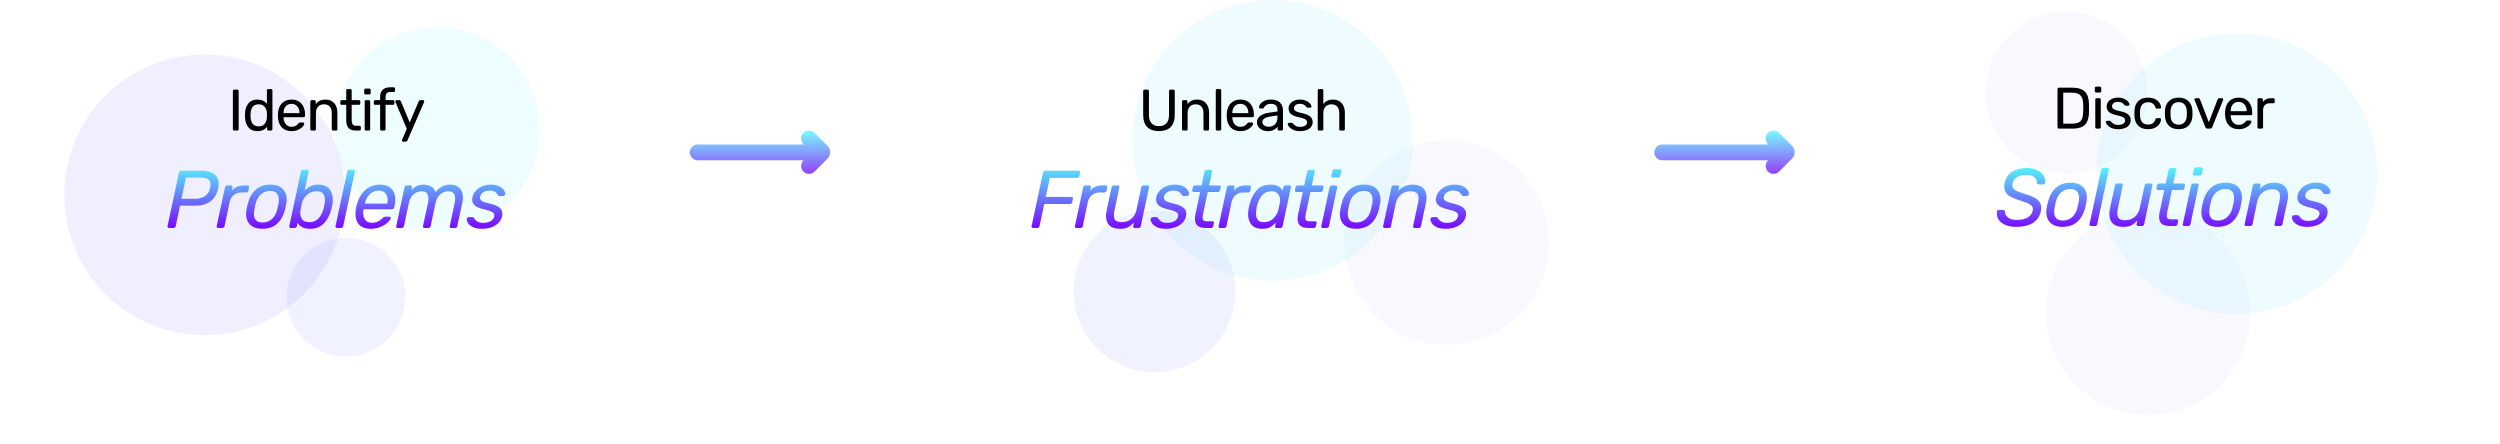 <svg width="1283" height="228" viewBox="0 0 1283 228" fill="none" xmlns="http://www.w3.org/2000/svg">
<path fill-rule="evenodd" clip-rule="evenodd" d="M412.322 73.912C410.74 72.331 410.74 69.767 412.322 68.186C413.903 66.605 416.466 66.605 418.047 68.186L424.814 74.953C425.68 75.819 426.072 76.98 425.989 78.113C426.072 79.246 425.68 80.407 424.814 81.273L418.047 88.04C416.466 89.621 413.903 89.621 412.322 88.04C410.74 86.459 410.74 83.895 412.322 82.314L412.382 82.254H358.049C355.813 82.254 354 80.441 354 78.205C354 75.969 355.813 74.156 358.049 74.156H412.567L412.322 73.912Z" fill="url(#paint0_linear)" fill-opacity="0.8"/>
<path fill-rule="evenodd" clip-rule="evenodd" d="M907.322 73.912C905.74 72.331 905.74 69.767 907.322 68.186C908.903 66.605 911.466 66.605 913.047 68.186L919.814 74.953C920.68 75.819 921.072 76.98 920.989 78.113C921.072 79.246 920.68 80.407 919.814 81.273L913.047 88.04C911.466 89.621 908.903 89.621 907.322 88.04C905.74 86.459 905.74 83.895 907.322 82.314L907.382 82.254H853.049C850.813 82.254 849 80.441 849 78.205C849 75.969 850.813 74.156 853.049 74.156H907.567L907.322 73.912Z" fill="url(#paint1_linear)" fill-opacity="0.8"/>
<circle cx="105" cy="100" r="72" fill="#6C61FD" fill-opacity="0.1"/>
<circle cx="653" cy="72" r="72" fill="#57E3FB" fill-opacity="0.1"/>
<circle cx="1148" cy="89" r="72" fill="#57E3FB" fill-opacity="0.1"/>
<circle cx="224.5" cy="66.5" r="52.5" fill="#56EDFB" fill-opacity="0.1"/>
<circle cx="742.5" cy="124.5" r="52.5" fill="#687EFD" fill-opacity="0.05"/>
<circle cx="1102.5" cy="160.5" r="52.5" fill="#687EFD" fill-opacity="0.05"/>
<circle cx="177.5" cy="152.5" r="30.5" fill="#687EFD" fill-opacity="0.1"/>
<circle cx="592.5" cy="149.5" r="41.5" fill="#687EFD" fill-opacity="0.1"/>
<circle cx="1060.5" cy="47.5" r="41.5" fill="#687EFD" fill-opacity="0.05"/>
<path d="M120.2 67C120 67 119.83 66.94 119.69 66.82C119.57 66.68 119.51 66.51 119.51 66.31V46.69C119.51 46.49 119.57 46.33 119.69 46.21C119.83 46.07 120 46 120.2 46H121.79C121.99 46 122.15 46.07 122.27 46.21C122.41 46.33 122.48 46.49 122.48 46.69V66.31C122.48 66.51 122.41 66.68 122.27 66.82C122.15 66.94 121.99 67 121.79 67H120.2ZM132.123 67.3C130.043 67.3 128.473 66.62 127.413 65.26C126.353 63.9 125.793 62.18 125.733 60.1L125.703 59.2L125.733 58.3C125.793 56.24 126.353 54.53 127.413 53.17C128.473 51.79 130.043 51.1 132.123 51.1C134.183 51.1 135.803 51.83 136.983 53.29V46.39C136.983 46.19 137.043 46.03 137.163 45.91C137.303 45.77 137.473 45.7 137.673 45.7H139.113C139.313 45.7 139.473 45.77 139.593 45.91C139.733 46.03 139.803 46.19 139.803 46.39V66.31C139.803 66.51 139.733 66.68 139.593 66.82C139.473 66.94 139.313 67 139.113 67H137.763C137.563 67 137.393 66.94 137.253 66.82C137.133 66.68 137.073 66.51 137.073 66.31V65.05C135.913 66.55 134.263 67.3 132.123 67.3ZM132.753 64.87C134.133 64.87 135.163 64.42 135.843 63.52C136.543 62.6 136.923 61.51 136.983 60.25C137.003 60.03 137.013 59.65 137.013 59.11C137.013 58.55 137.003 58.16 136.983 57.94C136.943 56.76 136.563 55.73 135.843 54.85C135.123 53.97 134.093 53.53 132.753 53.53C131.333 53.53 130.293 53.97 129.633 54.85C128.993 55.73 128.643 56.89 128.583 58.33L128.553 59.2C128.553 62.98 129.953 64.87 132.753 64.87ZM149.605 67.3C147.545 67.3 145.895 66.67 144.655 65.41C143.435 64.13 142.765 62.39 142.645 60.19L142.615 59.17L142.645 58.18C142.785 56.02 143.465 54.3 144.685 53.02C145.925 51.74 147.555 51.1 149.575 51.1C151.795 51.1 153.515 51.81 154.735 53.23C155.955 54.63 156.565 56.53 156.565 58.93V59.44C156.565 59.64 156.495 59.81 156.355 59.95C156.235 60.07 156.075 60.13 155.875 60.13H145.495V60.4C145.555 61.7 145.945 62.81 146.665 63.73C147.405 64.63 148.375 65.08 149.575 65.08C150.495 65.08 151.245 64.9 151.825 64.54C152.425 64.16 152.865 63.77 153.145 63.37C153.325 63.13 153.455 62.99 153.535 62.95C153.635 62.89 153.805 62.86 154.045 62.86H155.515C155.695 62.86 155.845 62.91 155.965 63.01C156.085 63.11 156.145 63.25 156.145 63.43C156.145 63.87 155.865 64.4 155.305 65.02C154.765 65.64 153.995 66.18 152.995 66.64C152.015 67.08 150.885 67.3 149.605 67.3ZM153.715 58.06V57.97C153.715 56.59 153.335 55.47 152.575 54.61C151.835 53.73 150.835 53.29 149.575 53.29C148.315 53.29 147.315 53.73 146.575 54.61C145.855 55.47 145.495 56.59 145.495 57.97V58.06H153.715ZM159.942 67C159.742 67 159.572 66.94 159.432 66.82C159.312 66.68 159.252 66.51 159.252 66.31V52.09C159.252 51.89 159.312 51.73 159.432 51.61C159.572 51.47 159.742 51.4 159.942 51.4H161.352C161.552 51.4 161.712 51.47 161.832 51.61C161.972 51.73 162.042 51.89 162.042 52.09V53.41C162.622 52.67 163.302 52.1 164.082 51.7C164.882 51.3 165.872 51.1 167.052 51.1C168.972 51.1 170.462 51.72 171.522 52.96C172.602 54.18 173.142 55.81 173.142 57.85V66.31C173.142 66.51 173.072 66.68 172.932 66.82C172.812 66.94 172.652 67 172.452 67H170.952C170.752 67 170.582 66.94 170.442 66.82C170.322 66.68 170.262 66.51 170.262 66.31V58C170.262 56.58 169.912 55.48 169.212 54.7C168.532 53.92 167.542 53.53 166.242 53.53C164.982 53.53 163.982 53.93 163.242 54.73C162.502 55.51 162.132 56.6 162.132 58V66.31C162.132 66.51 162.062 66.68 161.922 66.82C161.802 66.94 161.642 67 161.442 67H159.942ZM182.43 67C179.27 67 177.69 65.24 177.69 61.72V53.8H175.35C175.15 53.8 174.98 53.74 174.84 53.62C174.72 53.48 174.66 53.31 174.66 53.11V52.09C174.66 51.89 174.72 51.73 174.84 51.61C174.98 51.47 175.15 51.4 175.35 51.4H177.69V46.39C177.69 46.19 177.75 46.03 177.87 45.91C178.01 45.77 178.18 45.7 178.38 45.7H179.79C179.99 45.7 180.15 45.77 180.27 45.91C180.41 46.03 180.48 46.19 180.48 46.39V51.4H184.2C184.4 51.4 184.56 51.47 184.68 51.61C184.82 51.73 184.89 51.89 184.89 52.09V53.11C184.89 53.31 184.82 53.48 184.68 53.62C184.56 53.74 184.4 53.8 184.2 53.8H180.48V61.51C180.48 62.51 180.65 63.27 180.99 63.79C181.33 64.29 181.89 64.54 182.67 64.54H184.5C184.7 64.54 184.86 64.61 184.98 64.75C185.12 64.87 185.19 65.03 185.19 65.23V66.31C185.19 66.51 185.12 66.68 184.98 66.82C184.86 66.94 184.7 67 184.5 67H182.43ZM187.609 48.49C187.409 48.49 187.239 48.43 187.099 48.31C186.979 48.17 186.919 48 186.919 47.8V46.18C186.919 45.98 186.979 45.81 187.099 45.67C187.239 45.53 187.409 45.46 187.609 45.46H189.499C189.699 45.46 189.869 45.53 190.009 45.67C190.149 45.81 190.219 45.98 190.219 46.18V47.8C190.219 48 190.149 48.17 190.009 48.31C189.869 48.43 189.699 48.49 189.499 48.49H187.609ZM187.849 67C187.649 67 187.479 66.94 187.339 66.82C187.219 66.68 187.159 66.51 187.159 66.31V52.09C187.159 51.89 187.219 51.73 187.339 51.61C187.479 51.47 187.649 51.4 187.849 51.4H189.289C189.489 51.4 189.649 51.47 189.769 51.61C189.909 51.73 189.979 51.89 189.979 52.09V66.31C189.979 66.51 189.909 66.68 189.769 66.82C189.649 66.94 189.489 67 189.289 67H187.849ZM195.774 67C195.574 67 195.404 66.94 195.264 66.82C195.144 66.68 195.084 66.51 195.084 66.31V53.8H192.534C192.334 53.8 192.164 53.74 192.024 53.62C191.904 53.48 191.844 53.31 191.844 53.11V52.09C191.844 51.89 191.904 51.73 192.024 51.61C192.164 51.47 192.334 51.4 192.534 51.4H195.084V49.9C195.084 46.5 196.804 44.8 200.244 44.8H202.044C202.244 44.8 202.404 44.87 202.524 45.01C202.664 45.13 202.734 45.29 202.734 45.49V46.51C202.734 46.71 202.664 46.88 202.524 47.02C202.404 47.14 202.244 47.2 202.044 47.2H200.304C199.404 47.2 198.774 47.44 198.414 47.92C198.054 48.38 197.874 49.09 197.874 50.05V51.4H201.744C201.944 51.4 202.104 51.47 202.224 51.61C202.364 51.73 202.434 51.89 202.434 52.09V53.11C202.434 53.31 202.364 53.48 202.224 53.62C202.104 53.74 201.944 53.8 201.744 53.8H197.874V66.31C197.874 66.51 197.804 66.68 197.664 66.82C197.544 66.94 197.384 67 197.184 67H195.774ZM206.897 72.7C206.737 72.7 206.597 72.64 206.477 72.52C206.357 72.4 206.297 72.26 206.297 72.1C206.297 71.96 206.347 71.78 206.447 71.56L208.757 66.07L203.027 52.54C202.927 52.28 202.877 52.11 202.877 52.03C202.877 51.85 202.937 51.7 203.057 51.58C203.177 51.46 203.327 51.4 203.507 51.4H204.977C205.297 51.4 205.537 51.57 205.697 51.91L210.257 62.83L214.937 51.91C215.097 51.57 215.347 51.4 215.687 51.4H217.097C217.277 51.4 217.427 51.46 217.547 51.58C217.667 51.7 217.727 51.84 217.727 52C217.727 52.06 217.677 52.24 217.577 52.54L209.057 72.19C208.897 72.53 208.647 72.7 208.307 72.7H206.897Z" fill="black"/>
<path d="M86.741 117C86.461 117 86.251 116.902 86.111 116.706C85.999 116.594 85.943 116.44 85.943 116.244C85.943 116.188 85.957 116.118 85.985 116.034L91.823 88.608C91.879 88.3 92.005 88.062 92.201 87.894C92.425 87.698 92.677 87.6 92.957 87.6H103.331C106.131 87.6 108.315 88.174 109.883 89.322C111.451 90.47 112.235 92.15 112.235 94.362C112.235 95.034 112.151 95.776 111.983 96.588C111.339 99.556 110.023 101.796 108.035 103.308C106.047 104.792 103.443 105.534 100.223 105.534H92.411L90.185 116.034C90.129 116.314 89.989 116.552 89.765 116.748C89.541 116.916 89.289 117 89.009 117H86.741ZM100.139 102.006C102.127 102.006 103.807 101.544 105.179 100.62C106.551 99.668 107.419 98.324 107.783 96.588C107.951 95.86 108.035 95.202 108.035 94.614C108.035 93.438 107.643 92.57 106.859 92.01C106.075 91.422 104.759 91.128 102.911 91.128H95.435L93.125 102.006H100.139ZM112.008 117C111.728 117 111.504 116.916 111.336 116.748C111.196 116.552 111.154 116.314 111.21 116.034L115.452 96.168C115.508 95.888 115.648 95.65 115.872 95.454C116.096 95.258 116.348 95.16 116.628 95.16H118.56C118.84 95.16 119.064 95.258 119.232 95.454C119.344 95.594 119.4 95.762 119.4 95.958C119.4 96.014 119.386 96.084 119.358 96.168L118.938 98.016C120.31 96.112 122.424 95.16 125.28 95.16H127.086C127.366 95.16 127.576 95.244 127.716 95.412C127.8 95.552 127.842 95.706 127.842 95.874C127.842 95.958 127.828 96.042 127.8 96.126L127.464 97.848C127.436 98.128 127.31 98.352 127.086 98.52C126.862 98.688 126.596 98.772 126.288 98.772H123.81C122.298 98.772 121.01 99.22 119.946 100.116C118.882 100.984 118.182 102.174 117.846 103.686L115.242 116.034C115.186 116.314 115.046 116.552 114.822 116.748C114.598 116.916 114.346 117 114.066 117H112.008ZM134.562 117.42C131.93 117.42 129.886 116.734 128.43 115.362C127.002 113.99 126.288 112.17 126.288 109.902C126.288 109.202 126.344 108.53 126.456 107.886C126.54 107.326 126.652 106.696 126.792 105.996C126.96 105.296 127.114 104.722 127.254 104.274C127.954 101.362 129.284 99.052 131.244 97.344C133.204 95.608 135.724 94.74 138.804 94.74C141.464 94.74 143.508 95.426 144.936 96.798C146.392 98.17 147.12 99.99 147.12 102.258C147.12 102.958 147.064 103.63 146.952 104.274C146.784 105.226 146.532 106.43 146.196 107.886C145.44 110.798 144.082 113.122 142.122 114.858C140.19 116.566 137.67 117.42 134.562 117.42ZM134.73 114.186C136.522 114.186 138.09 113.626 139.434 112.506C140.778 111.358 141.702 109.748 142.206 107.676C142.458 106.668 142.696 105.604 142.92 104.484C143.032 103.84 143.088 103.196 143.088 102.552C143.088 101.068 142.71 99.934 141.954 99.15C141.198 98.366 140.092 97.974 138.636 97.974C136.844 97.974 135.276 98.548 133.932 99.696C132.616 100.816 131.706 102.412 131.202 104.484C130.95 105.352 130.726 106.416 130.53 107.676C130.39 108.516 130.32 109.202 130.32 109.734C130.32 111.19 130.684 112.296 131.412 113.052C132.168 113.808 133.274 114.186 134.73 114.186ZM159.101 117.42C157.505 117.42 156.161 117.14 155.069 116.58C154.005 115.992 153.221 115.222 152.717 114.27L152.339 116.034C152.283 116.314 152.143 116.552 151.919 116.748C151.695 116.916 151.443 117 151.163 117H149.231C148.951 117 148.741 116.902 148.601 116.706C148.489 116.594 148.433 116.44 148.433 116.244C148.433 116.188 148.447 116.118 148.475 116.034L154.397 88.146C154.453 87.866 154.593 87.642 154.817 87.474C155.041 87.278 155.293 87.18 155.573 87.18H157.631C157.911 87.18 158.121 87.264 158.261 87.432C158.345 87.572 158.387 87.726 158.387 87.894C158.387 87.978 158.373 88.062 158.345 88.146L156.329 97.806C157.309 96.826 158.345 96.07 159.437 95.538C160.529 95.006 161.831 94.74 163.343 94.74C165.863 94.74 167.725 95.454 168.929 96.882C170.161 98.282 170.777 100.116 170.777 102.384C170.777 103.224 170.721 103.98 170.609 104.652C170.497 105.38 170.287 106.332 169.979 107.508C169.251 110.42 167.991 112.8 166.199 114.648C164.407 116.496 162.041 117.42 159.101 117.42ZM158.681 114.018C160.613 114.018 162.167 113.402 163.343 112.17C164.547 110.91 165.443 109.286 166.031 107.298C166.283 106.43 166.451 105.618 166.535 104.862C166.675 103.966 166.745 103.196 166.745 102.552C166.745 101.18 166.423 100.102 165.779 99.318C165.135 98.534 164.029 98.142 162.461 98.142C161.173 98.142 159.997 98.436 158.933 99.024C157.897 99.612 157.029 100.382 156.329 101.334C155.629 102.286 155.153 103.28 154.901 104.316C154.593 105.632 154.383 106.71 154.271 107.55C154.159 108.082 154.103 108.67 154.103 109.314C154.103 110.686 154.467 111.82 155.195 112.716C155.923 113.584 157.085 114.018 158.681 114.018ZM172.991 117C172.711 117 172.487 116.916 172.319 116.748C172.179 116.552 172.137 116.314 172.193 116.034L178.157 88.146C178.213 87.866 178.339 87.642 178.535 87.474C178.759 87.278 179.011 87.18 179.291 87.18H181.307C181.587 87.18 181.797 87.264 181.937 87.432C182.049 87.572 182.105 87.74 182.105 87.936C182.105 87.992 182.091 88.062 182.063 88.146L176.141 116.034C176.085 116.314 175.945 116.552 175.721 116.748C175.525 116.916 175.287 117 175.007 117H172.991ZM190.217 117.42C187.697 117.42 185.765 116.748 184.421 115.404C183.077 114.032 182.405 112.128 182.405 109.692C182.405 108.88 182.461 108.138 182.573 107.466C182.769 106.346 182.979 105.408 183.203 104.652C184.043 101.628 185.499 99.22 187.571 97.428C189.671 95.636 192.149 94.74 195.005 94.74C197.553 94.74 199.499 95.426 200.843 96.798C202.187 98.142 202.859 100.018 202.859 102.426C202.859 103.434 202.733 104.526 202.481 105.702L202.313 106.416C202.257 106.696 202.117 106.934 201.893 107.13C201.669 107.298 201.403 107.382 201.095 107.382H186.605C186.605 107.522 186.577 107.648 186.521 107.76C186.437 108.264 186.395 108.768 186.395 109.272C186.395 110.756 186.773 111.974 187.529 112.926C188.285 113.85 189.391 114.312 190.847 114.312C192.135 114.312 193.241 114.06 194.165 113.556C195.117 113.024 195.831 112.478 196.307 111.918C196.643 111.582 196.881 111.386 197.021 111.33C197.189 111.246 197.441 111.204 197.777 111.204H199.793C200.045 111.204 200.241 111.288 200.381 111.456C200.493 111.568 200.549 111.708 200.549 111.876C200.549 111.932 200.535 112.002 200.507 112.086C200.339 112.702 199.779 113.444 198.827 114.312C197.875 115.152 196.643 115.88 195.131 116.496C193.619 117.112 191.981 117.42 190.217 117.42ZM198.701 104.484L198.743 104.358C198.883 103.658 198.953 103.042 198.953 102.51C198.953 101.082 198.547 99.948 197.735 99.108C196.951 98.24 195.831 97.806 194.375 97.806C192.611 97.806 191.085 98.422 189.797 99.654C188.537 100.858 187.697 102.426 187.277 104.358L187.235 104.484H198.701ZM204.145 117C203.865 117 203.641 116.916 203.473 116.748C203.333 116.552 203.291 116.314 203.347 116.034L207.589 96.126C207.645 95.846 207.785 95.622 208.009 95.454C208.233 95.258 208.485 95.16 208.765 95.16H210.655C210.935 95.16 211.145 95.244 211.285 95.412C211.397 95.552 211.453 95.72 211.453 95.916C211.453 95.972 211.439 96.042 211.411 96.126L211.117 97.596C212.013 96.644 212.937 95.93 213.889 95.454C214.841 94.978 215.989 94.74 217.333 94.74C218.929 94.74 220.273 95.076 221.365 95.748C222.457 96.42 223.185 97.372 223.549 98.604C225.565 96.028 228.043 94.74 230.983 94.74C232.971 94.74 234.567 95.3 235.771 96.42C236.975 97.54 237.577 99.164 237.577 101.292C237.577 102.16 237.479 103.028 237.283 103.896L234.679 116.034C234.623 116.314 234.483 116.552 234.259 116.748C234.063 116.916 233.825 117 233.545 117H231.571C231.291 117 231.081 116.902 230.941 116.706C230.829 116.594 230.773 116.44 230.773 116.244C230.773 116.188 230.787 116.118 230.815 116.034L233.293 104.274C233.489 103.378 233.587 102.552 233.587 101.796C233.587 99.36 232.397 98.142 230.017 98.142C228.645 98.142 227.329 98.632 226.069 99.612C224.809 100.592 223.955 102.146 223.507 104.274L220.987 116.034C220.931 116.314 220.791 116.552 220.567 116.748C220.371 116.916 220.133 117 219.853 117H217.879C217.599 117 217.375 116.916 217.207 116.748C217.067 116.552 217.025 116.314 217.081 116.034L219.601 104.274C219.797 103.406 219.895 102.608 219.895 101.88C219.895 99.388 218.705 98.142 216.325 98.142C214.953 98.142 213.637 98.632 212.377 99.612C211.117 100.564 210.263 102.104 209.815 104.232L207.295 116.034C207.239 116.314 207.099 116.552 206.875 116.748C206.679 116.916 206.441 117 206.161 117H204.145ZM247.306 117.42C245.458 117.42 243.946 117.14 242.77 116.58C241.622 116.02 240.782 115.362 240.25 114.606C239.746 113.85 239.494 113.178 239.494 112.59C239.494 112.254 239.62 111.974 239.872 111.75C240.124 111.526 240.376 111.414 240.628 111.414H242.518C242.686 111.414 242.812 111.442 242.896 111.498C242.98 111.554 243.078 111.666 243.19 111.834C243.75 112.646 244.366 113.276 245.038 113.724C245.71 114.144 246.704 114.354 248.02 114.354C249.476 114.354 250.708 114.074 251.716 113.514C252.752 112.954 253.382 112.156 253.606 111.12C253.662 110.84 253.69 110.63 253.69 110.49C253.69 109.734 253.27 109.146 252.43 108.726C251.618 108.278 250.092 107.788 247.852 107.256C245.892 106.78 244.478 106.15 243.61 105.366C242.742 104.582 242.308 103.602 242.308 102.426C242.308 102.118 242.364 101.656 242.476 101.04C242.7 99.976 243.232 98.968 244.072 98.016C244.912 97.036 246.004 96.252 247.348 95.664C248.692 95.048 250.218 94.74 251.926 94.74C253.578 94.74 254.95 95.006 256.042 95.538C257.162 96.042 257.974 96.658 258.478 97.386C259.01 98.086 259.276 98.73 259.276 99.318C259.276 99.682 259.15 99.99 258.898 100.242C258.674 100.466 258.408 100.578 258.1 100.578H256.378C256.014 100.578 255.762 100.438 255.622 100.158C255.258 99.626 254.95 99.22 254.698 98.94C254.446 98.632 254.04 98.366 253.48 98.142C252.92 97.918 252.192 97.806 251.296 97.806C249.952 97.806 248.846 98.1 247.978 98.688C247.138 99.248 246.62 99.99 246.424 100.914C246.368 101.194 246.34 101.404 246.34 101.544C246.34 102.216 246.718 102.776 247.474 103.224C248.258 103.672 249.672 104.12 251.716 104.568C253.872 105.072 255.426 105.744 256.378 106.584C257.358 107.396 257.848 108.418 257.848 109.65C257.848 109.93 257.792 110.378 257.68 110.994C257.428 112.198 256.84 113.29 255.916 114.27C255.02 115.25 253.83 116.02 252.346 116.58C250.862 117.14 249.182 117.42 247.306 117.42Z" fill="url(#paint2_linear)"/>
<path d="M594.784 67.3C592.204 67.3 590.204 66.61 588.784 65.23C587.384 63.83 586.684 61.72 586.684 58.9V46.72C586.684 46.5 586.744 46.33 586.864 46.21C587.004 46.07 587.174 46 587.374 46H588.904C589.124 46 589.294 46.07 589.414 46.21C589.554 46.33 589.624 46.5 589.624 46.72V58.96C589.624 60.88 590.074 62.32 590.974 63.28C591.874 64.24 593.144 64.72 594.784 64.72C596.424 64.72 597.694 64.24 598.594 63.28C599.494 62.32 599.944 60.88 599.944 58.96V46.72C599.944 46.5 600.004 46.33 600.124 46.21C600.264 46.07 600.434 46 600.634 46H602.194C602.394 46 602.554 46.07 602.674 46.21C602.814 46.35 602.884 46.52 602.884 46.72V58.9C602.884 61.72 602.174 63.83 600.754 65.23C599.354 66.61 597.364 67.3 594.784 67.3ZM607.3 67C607.1 67 606.93 66.94 606.79 66.82C606.67 66.68 606.61 66.51 606.61 66.31V52.09C606.61 51.89 606.67 51.73 606.79 51.61C606.93 51.47 607.1 51.4 607.3 51.4H608.71C608.91 51.4 609.07 51.47 609.19 51.61C609.33 51.73 609.4 51.89 609.4 52.09V53.41C609.98 52.67 610.66 52.1 611.44 51.7C612.24 51.3 613.23 51.1 614.41 51.1C616.33 51.1 617.82 51.72 618.88 52.96C619.96 54.18 620.5 55.81 620.5 57.85V66.31C620.5 66.51 620.43 66.68 620.29 66.82C620.17 66.94 620.01 67 619.81 67H618.31C618.11 67 617.94 66.94 617.8 66.82C617.68 66.68 617.62 66.51 617.62 66.31V58C617.62 56.58 617.27 55.48 616.57 54.7C615.89 53.92 614.9 53.53 613.6 53.53C612.34 53.53 611.34 53.93 610.6 54.73C609.86 55.51 609.49 56.6 609.49 58V66.31C609.49 66.51 609.42 66.68 609.28 66.82C609.16 66.94 609 67 608.8 67H607.3ZM624.623 67C624.423 67 624.253 66.94 624.113 66.82C623.993 66.68 623.933 66.51 623.933 66.31V46.39C623.933 46.19 623.993 46.03 624.113 45.91C624.253 45.77 624.423 45.7 624.623 45.7H626.033C626.233 45.7 626.393 45.77 626.513 45.91C626.653 46.03 626.723 46.19 626.723 46.39V66.31C626.723 66.51 626.653 66.68 626.513 66.82C626.393 66.94 626.233 67 626.033 67H624.623ZM636.538 67.3C634.478 67.3 632.828 66.67 631.588 65.41C630.368 64.13 629.698 62.39 629.578 60.19L629.548 59.17L629.578 58.18C629.718 56.02 630.398 54.3 631.618 53.02C632.858 51.74 634.488 51.1 636.508 51.1C638.728 51.1 640.448 51.81 641.668 53.23C642.888 54.63 643.498 56.53 643.498 58.93V59.44C643.498 59.64 643.428 59.81 643.288 59.95C643.168 60.07 643.008 60.13 642.808 60.13H632.428V60.4C632.488 61.7 632.878 62.81 633.598 63.73C634.338 64.63 635.308 65.08 636.508 65.08C637.428 65.08 638.178 64.9 638.758 64.54C639.358 64.16 639.798 63.77 640.078 63.37C640.258 63.13 640.388 62.99 640.468 62.95C640.568 62.89 640.738 62.86 640.978 62.86H642.448C642.628 62.86 642.778 62.91 642.898 63.01C643.018 63.11 643.078 63.25 643.078 63.43C643.078 63.87 642.798 64.4 642.238 65.02C641.698 65.64 640.928 66.18 639.928 66.64C638.948 67.08 637.818 67.3 636.538 67.3ZM640.648 58.06V57.97C640.648 56.59 640.268 55.47 639.508 54.61C638.768 53.73 637.768 53.29 636.508 53.29C635.248 53.29 634.248 53.73 633.508 54.61C632.788 55.47 632.428 56.59 632.428 57.97V58.06H640.648ZM650.535 67.3C649.555 67.3 648.645 67.1 647.805 66.7C646.965 66.3 646.295 65.76 645.795 65.08C645.315 64.38 645.075 63.61 645.075 62.77C645.075 61.45 645.615 60.37 646.695 59.53C647.795 58.67 649.275 58.11 651.135 57.85L655.605 57.22V56.35C655.605 54.31 654.435 53.29 652.095 53.29C651.215 53.29 650.495 53.48 649.935 53.86C649.375 54.22 648.955 54.65 648.675 55.15C648.615 55.33 648.535 55.46 648.435 55.54C648.355 55.62 648.235 55.66 648.075 55.66H646.785C646.605 55.66 646.445 55.6 646.305 55.48C646.185 55.34 646.125 55.18 646.125 55C646.145 54.52 646.365 53.98 646.785 53.38C647.225 52.76 647.895 52.23 648.795 51.79C649.695 51.33 650.805 51.1 652.125 51.1C654.365 51.1 655.975 51.63 656.955 52.69C657.935 53.73 658.425 55.03 658.425 56.59V66.31C658.425 66.51 658.355 66.68 658.215 66.82C658.095 66.94 657.935 67 657.735 67H656.355C656.155 67 655.985 66.94 655.845 66.82C655.725 66.68 655.665 66.51 655.665 66.31V65.02C655.225 65.66 654.585 66.2 653.745 66.64C652.905 67.08 651.835 67.3 650.535 67.3ZM651.165 65.05C652.465 65.05 653.525 64.63 654.345 63.79C655.185 62.93 655.605 61.7 655.605 60.1V59.26L652.125 59.77C650.705 59.97 649.635 60.31 648.915 60.79C648.195 61.25 647.835 61.84 647.835 62.56C647.835 63.36 648.165 63.98 648.825 64.42C649.485 64.84 650.265 65.05 651.165 65.05ZM667.238 67.3C665.838 67.3 664.658 67.08 663.698 66.64C662.758 66.18 662.048 65.66 661.568 65.08C661.108 64.5 660.878 64.02 660.878 63.64C660.878 63.44 660.948 63.29 661.088 63.19C661.248 63.07 661.408 63.01 661.568 63.01H662.918C663.118 63.01 663.298 63.11 663.458 63.31C663.938 63.87 664.458 64.31 665.018 64.63C665.578 64.95 666.328 65.11 667.268 65.11C668.308 65.11 669.148 64.91 669.788 64.51C670.448 64.09 670.778 63.52 670.778 62.8C670.778 62.32 670.638 61.93 670.358 61.63C670.098 61.31 669.638 61.04 668.978 60.82C668.338 60.58 667.378 60.32 666.098 60.04C664.358 59.66 663.118 59.11 662.378 58.39C661.658 57.67 661.298 56.74 661.298 55.6C661.298 54.84 661.518 54.12 661.958 53.44C662.418 52.74 663.078 52.18 663.938 51.76C664.818 51.32 665.868 51.1 667.088 51.1C668.368 51.1 669.458 51.31 670.358 51.73C671.258 52.15 671.928 52.65 672.368 53.23C672.828 53.79 673.058 54.26 673.058 54.64C673.058 54.82 672.988 54.97 672.848 55.09C672.728 55.21 672.578 55.27 672.398 55.27H671.138C670.898 55.27 670.698 55.17 670.538 54.97C670.218 54.59 669.938 54.3 669.698 54.1C669.478 53.88 669.148 53.69 668.708 53.53C668.288 53.37 667.748 53.29 667.088 53.29C666.128 53.29 665.388 53.5 664.868 53.92C664.348 54.32 664.088 54.85 664.088 55.51C664.088 55.93 664.198 56.29 664.418 56.59C664.638 56.87 665.058 57.13 665.678 57.37C666.318 57.61 667.238 57.86 668.438 58.12C670.338 58.52 671.678 59.1 672.458 59.86C673.258 60.6 673.658 61.55 673.658 62.71C673.658 63.57 673.408 64.35 672.908 65.05C672.408 65.75 671.668 66.3 670.688 66.7C669.728 67.1 668.578 67.3 667.238 67.3ZM676.951 67C676.751 67 676.581 66.94 676.441 66.82C676.321 66.68 676.261 66.51 676.261 66.31V46.39C676.261 46.19 676.321 46.03 676.441 45.91C676.581 45.77 676.751 45.7 676.951 45.7H678.451C678.651 45.7 678.811 45.77 678.931 45.91C679.071 46.03 679.141 46.19 679.141 46.39V53.38C679.721 52.64 680.401 52.08 681.181 51.7C681.961 51.3 682.931 51.1 684.091 51.1C686.011 51.1 687.501 51.72 688.561 52.96C689.641 54.18 690.181 55.81 690.181 57.85V66.31C690.181 66.51 690.111 66.68 689.971 66.82C689.851 66.94 689.691 67 689.491 67H687.991C687.791 67 687.621 66.94 687.481 66.82C687.361 66.68 687.301 66.51 687.301 66.31V58C687.301 56.58 686.951 55.48 686.251 54.7C685.571 53.92 684.581 53.53 683.281 53.53C682.021 53.53 681.011 53.93 680.251 54.73C679.511 55.51 679.141 56.6 679.141 58V66.31C679.141 66.51 679.071 66.68 678.931 66.82C678.811 66.94 678.651 67 678.451 67H676.951Z" fill="black"/>
<path d="M530.166 117C529.886 117 529.676 116.902 529.536 116.706C529.424 116.594 529.368 116.44 529.368 116.244C529.368 116.188 529.382 116.118 529.41 116.034L535.248 88.608C535.304 88.3 535.43 88.062 535.626 87.894C535.85 87.698 536.102 87.6 536.382 87.6H553.56C553.84 87.6 554.05 87.684 554.19 87.852C554.302 87.992 554.358 88.16 554.358 88.356C554.358 88.44 554.344 88.524 554.316 88.608L553.98 90.288C553.924 90.568 553.784 90.806 553.56 91.002C553.364 91.17 553.112 91.254 552.804 91.254H538.776L536.676 101.04H549.864C550.172 101.04 550.396 101.124 550.536 101.292C550.62 101.432 550.662 101.586 550.662 101.754C550.662 101.838 550.648 101.936 550.62 102.048L550.284 103.728C550.228 104.008 550.088 104.246 549.864 104.442C549.64 104.61 549.388 104.694 549.108 104.694H535.92L533.484 116.034C533.428 116.314 533.288 116.552 533.064 116.748C532.84 116.916 532.588 117 532.308 117H530.166ZM552.438 117C552.158 117 551.934 116.916 551.766 116.748C551.626 116.552 551.584 116.314 551.64 116.034L555.882 96.168C555.938 95.888 556.078 95.65 556.302 95.454C556.526 95.258 556.778 95.16 557.058 95.16H558.99C559.27 95.16 559.494 95.258 559.662 95.454C559.774 95.594 559.83 95.762 559.83 95.958C559.83 96.014 559.816 96.084 559.788 96.168L559.368 98.016C560.74 96.112 562.854 95.16 565.71 95.16H567.516C567.796 95.16 568.006 95.244 568.146 95.412C568.23 95.552 568.272 95.706 568.272 95.874C568.272 95.958 568.258 96.042 568.23 96.126L567.894 97.848C567.866 98.128 567.74 98.352 567.516 98.52C567.292 98.688 567.026 98.772 566.718 98.772H564.24C562.728 98.772 561.44 99.22 560.376 100.116C559.312 100.984 558.612 102.174 558.276 103.686L555.672 116.034C555.616 116.314 555.476 116.552 555.252 116.748C555.028 116.916 554.776 117 554.496 117H552.438ZM574.733 117.42C572.353 117.42 570.561 116.846 569.357 115.698C568.181 114.522 567.593 112.898 567.593 110.826C567.593 109.986 567.705 109.034 567.929 107.97L570.449 96.126C570.505 95.846 570.645 95.622 570.869 95.454C571.093 95.258 571.345 95.16 571.625 95.16H573.725C574.005 95.16 574.215 95.244 574.355 95.412C574.439 95.552 574.481 95.706 574.481 95.874C574.481 95.958 574.467 96.042 574.439 96.126L572.003 107.76C571.779 108.88 571.667 109.804 571.667 110.532C571.667 111.708 571.975 112.59 572.591 113.178C573.235 113.738 574.285 114.018 575.741 114.018C577.589 114.018 579.185 113.472 580.529 112.38C581.901 111.26 582.797 109.72 583.217 107.76L585.695 96.126C585.751 95.846 585.891 95.622 586.115 95.454C586.339 95.258 586.591 95.16 586.871 95.16H588.929C589.209 95.16 589.419 95.244 589.559 95.412C589.671 95.552 589.727 95.72 589.727 95.916C589.727 95.972 589.713 96.042 589.685 96.126L585.443 116.034C585.387 116.314 585.247 116.552 585.023 116.748C584.827 116.916 584.589 117 584.309 117H582.377C582.097 117 581.873 116.916 581.705 116.748C581.565 116.552 581.523 116.314 581.579 116.034L581.957 114.186C580.865 115.306 579.815 116.132 578.807 116.664C577.827 117.168 576.469 117.42 574.733 117.42ZM598.277 117.42C596.429 117.42 594.917 117.14 593.741 116.58C592.593 116.02 591.753 115.362 591.221 114.606C590.717 113.85 590.465 113.178 590.465 112.59C590.465 112.254 590.591 111.974 590.843 111.75C591.095 111.526 591.347 111.414 591.599 111.414H593.489C593.657 111.414 593.783 111.442 593.867 111.498C593.951 111.554 594.049 111.666 594.161 111.834C594.721 112.646 595.337 113.276 596.009 113.724C596.681 114.144 597.675 114.354 598.991 114.354C600.447 114.354 601.679 114.074 602.687 113.514C603.723 112.954 604.353 112.156 604.577 111.12C604.633 110.84 604.661 110.63 604.661 110.49C604.661 109.734 604.241 109.146 603.401 108.726C602.589 108.278 601.063 107.788 598.823 107.256C596.863 106.78 595.449 106.15 594.581 105.366C593.713 104.582 593.279 103.602 593.279 102.426C593.279 102.118 593.335 101.656 593.447 101.04C593.671 99.976 594.203 98.968 595.043 98.016C595.883 97.036 596.975 96.252 598.319 95.664C599.663 95.048 601.189 94.74 602.897 94.74C604.549 94.74 605.921 95.006 607.013 95.538C608.133 96.042 608.945 96.658 609.449 97.386C609.981 98.086 610.247 98.73 610.247 99.318C610.247 99.682 610.121 99.99 609.869 100.242C609.645 100.466 609.379 100.578 609.071 100.578H607.349C606.985 100.578 606.733 100.438 606.593 100.158C606.229 99.626 605.921 99.22 605.669 98.94C605.417 98.632 605.011 98.366 604.451 98.142C603.891 97.918 603.163 97.806 602.267 97.806C600.923 97.806 599.817 98.1 598.949 98.688C598.109 99.248 597.591 99.99 597.395 100.914C597.339 101.194 597.311 101.404 597.311 101.544C597.311 102.216 597.689 102.776 598.445 103.224C599.229 103.672 600.643 104.12 602.687 104.568C604.843 105.072 606.397 105.744 607.349 106.584C608.329 107.396 608.819 108.418 608.819 109.65C608.819 109.93 608.763 110.378 608.651 110.994C608.399 112.198 607.811 113.29 606.887 114.27C605.991 115.25 604.801 116.02 603.317 116.58C601.833 117.14 600.153 117.42 598.277 117.42ZM619.016 117C616.944 117 615.46 116.608 614.564 115.824C613.668 115.04 613.22 113.892 613.22 112.38C613.22 111.596 613.332 110.672 613.556 109.608L615.908 98.52H612.632C612.352 98.52 612.142 98.422 612.002 98.226C611.89 98.114 611.834 97.96 611.834 97.764C611.834 97.708 611.848 97.638 611.876 97.554L612.17 96.126C612.226 95.846 612.366 95.622 612.59 95.454C612.814 95.258 613.066 95.16 613.346 95.16H616.622L618.134 88.146C618.19 87.866 618.316 87.642 618.512 87.474C618.736 87.278 618.988 87.18 619.268 87.18H621.242C621.522 87.18 621.732 87.264 621.872 87.432C621.984 87.572 622.04 87.74 622.04 87.936C622.04 87.992 622.026 88.062 621.998 88.146L620.528 95.16H625.736C626.016 95.16 626.226 95.244 626.366 95.412C626.478 95.552 626.534 95.72 626.534 95.916C626.534 95.972 626.52 96.042 626.492 96.126L626.198 97.554C626.142 97.834 626.002 98.072 625.778 98.268C625.554 98.436 625.302 98.52 625.022 98.52H619.814L617.504 109.314C617.252 110.462 617.126 111.26 617.126 111.708C617.126 112.324 617.294 112.786 617.63 113.094C617.994 113.402 618.61 113.556 619.478 113.556H622.25C622.53 113.556 622.74 113.64 622.88 113.808C622.964 113.948 623.006 114.102 623.006 114.27C623.006 114.354 622.992 114.438 622.964 114.522L622.67 116.034C622.614 116.314 622.474 116.552 622.25 116.748C622.054 116.916 621.816 117 621.536 117H619.016ZM626.189 117C625.909 117 625.685 116.916 625.517 116.748C625.377 116.552 625.335 116.314 625.391 116.034L629.633 96.168C629.689 95.888 629.829 95.65 630.053 95.454C630.277 95.258 630.529 95.16 630.809 95.16H632.741C633.021 95.16 633.245 95.258 633.413 95.454C633.525 95.594 633.581 95.762 633.581 95.958C633.581 96.014 633.567 96.084 633.539 96.168L633.119 98.016C634.491 96.112 636.605 95.16 639.461 95.16H641.267C641.547 95.16 641.757 95.244 641.897 95.412C641.981 95.552 642.023 95.706 642.023 95.874C642.023 95.958 642.009 96.042 641.981 96.126L641.645 97.848C641.617 98.128 641.491 98.352 641.267 98.52C641.043 98.688 640.777 98.772 640.469 98.772H637.991C636.479 98.772 635.191 99.22 634.127 100.116C633.063 100.984 632.363 102.174 632.027 103.686L629.423 116.034C629.367 116.314 629.227 116.552 629.003 116.748C628.779 116.916 628.527 117 628.247 117H626.189ZM647.735 117.42C645.271 117.42 643.451 116.72 642.275 115.32C641.099 113.92 640.511 112.072 640.511 109.776C640.511 109.076 640.581 108.264 640.721 107.34C640.805 106.948 640.987 106.108 641.267 104.82C642.051 101.824 643.297 99.402 645.005 97.554C646.741 95.678 649.107 94.74 652.103 94.74C653.783 94.74 655.085 95.02 656.009 95.58C656.961 96.112 657.717 96.868 658.277 97.848L658.613 96.126C658.669 95.846 658.809 95.622 659.033 95.454C659.257 95.258 659.509 95.16 659.789 95.16H661.679C661.959 95.16 662.183 95.244 662.351 95.412C662.463 95.552 662.519 95.72 662.519 95.916C662.519 95.972 662.505 96.042 662.477 96.126L658.235 116.034C658.179 116.314 658.039 116.552 657.815 116.748C657.619 116.916 657.381 117 657.101 117H655.169C654.889 117 654.679 116.902 654.539 116.706C654.427 116.594 654.371 116.44 654.371 116.244C654.371 116.188 654.385 116.118 654.413 116.034L654.791 114.27C653.755 115.334 652.719 116.132 651.683 116.664C650.675 117.168 649.359 117.42 647.735 117.42ZM648.617 114.018C650.577 114.018 652.201 113.374 653.489 112.086C654.805 110.798 655.673 109.286 656.093 107.55C656.317 106.542 656.541 105.464 656.765 104.316C656.877 103.84 656.933 103.294 656.933 102.678C656.933 101.362 656.569 100.284 655.841 99.444C655.113 98.576 653.979 98.142 652.439 98.142C650.591 98.142 649.079 98.772 647.903 100.032C646.755 101.264 645.887 102.874 645.299 104.862C645.103 105.478 644.935 106.29 644.795 107.298C644.655 108.194 644.585 108.964 644.585 109.608C644.585 110.98 644.893 112.058 645.509 112.842C646.125 113.626 647.161 114.018 648.617 114.018ZM671.714 117C669.642 117 668.158 116.608 667.262 115.824C666.366 115.04 665.918 113.892 665.918 112.38C665.918 111.596 666.03 110.672 666.254 109.608L668.606 98.52H665.33C665.05 98.52 664.84 98.422 664.7 98.226C664.588 98.114 664.532 97.96 664.532 97.764C664.532 97.708 664.546 97.638 664.574 97.554L664.868 96.126C664.924 95.846 665.064 95.622 665.288 95.454C665.512 95.258 665.764 95.16 666.044 95.16H669.32L670.832 88.146C670.888 87.866 671.014 87.642 671.21 87.474C671.434 87.278 671.686 87.18 671.966 87.18H673.94C674.22 87.18 674.43 87.264 674.57 87.432C674.682 87.572 674.738 87.74 674.738 87.936C674.738 87.992 674.724 88.062 674.696 88.146L673.226 95.16H678.434C678.714 95.16 678.924 95.244 679.064 95.412C679.176 95.552 679.232 95.72 679.232 95.916C679.232 95.972 679.218 96.042 679.19 96.126L678.896 97.554C678.84 97.834 678.7 98.072 678.476 98.268C678.252 98.436 678 98.52 677.72 98.52H672.512L670.202 109.314C669.95 110.462 669.824 111.26 669.824 111.708C669.824 112.324 669.992 112.786 670.328 113.094C670.692 113.402 671.308 113.556 672.176 113.556H674.948C675.228 113.556 675.438 113.64 675.578 113.808C675.662 113.948 675.704 114.102 675.704 114.27C675.704 114.354 675.69 114.438 675.662 114.522L675.368 116.034C675.312 116.314 675.172 116.552 674.948 116.748C674.752 116.916 674.514 117 674.234 117H671.714ZM684.053 91.086C683.773 91.086 683.549 91.002 683.381 90.834C683.241 90.638 683.199 90.4 683.255 90.12L683.801 87.852C683.857 87.572 683.983 87.334 684.179 87.138C684.403 86.942 684.655 86.844 684.935 86.844H687.539C687.819 86.844 688.043 86.942 688.211 87.138C688.351 87.278 688.421 87.446 688.421 87.642C688.421 87.698 688.407 87.768 688.379 87.852L687.875 90.12C687.819 90.4 687.679 90.638 687.455 90.834C687.231 91.002 686.979 91.086 686.699 91.086H684.053ZM678.887 117C678.607 117 678.383 116.916 678.215 116.748C678.075 116.552 678.033 116.314 678.089 116.034L682.331 96.126C682.387 95.846 682.527 95.622 682.751 95.454C682.975 95.258 683.227 95.16 683.507 95.16H685.523C685.803 95.16 686.013 95.244 686.153 95.412C686.237 95.552 686.279 95.706 686.279 95.874C686.279 95.958 686.265 96.042 686.237 96.126L682.037 116.034C681.981 116.314 681.841 116.552 681.617 116.748C681.421 116.916 681.183 117 680.903 117H678.887ZM695.904 117.42C693.272 117.42 691.228 116.734 689.772 115.362C688.344 113.99 687.63 112.17 687.63 109.902C687.63 109.202 687.686 108.53 687.798 107.886C687.882 107.326 687.994 106.696 688.134 105.996C688.302 105.296 688.456 104.722 688.596 104.274C689.296 101.362 690.626 99.052 692.586 97.344C694.546 95.608 697.066 94.74 700.146 94.74C702.806 94.74 704.85 95.426 706.278 96.798C707.734 98.17 708.462 99.99 708.462 102.258C708.462 102.958 708.406 103.63 708.294 104.274C708.126 105.226 707.874 106.43 707.538 107.886C706.782 110.798 705.424 113.122 703.464 114.858C701.532 116.566 699.012 117.42 695.904 117.42ZM696.072 114.186C697.864 114.186 699.432 113.626 700.776 112.506C702.12 111.358 703.044 109.748 703.548 107.676C703.8 106.668 704.038 105.604 704.262 104.484C704.374 103.84 704.43 103.196 704.43 102.552C704.43 101.068 704.052 99.934 703.296 99.15C702.54 98.366 701.434 97.974 699.978 97.974C698.186 97.974 696.618 98.548 695.274 99.696C693.958 100.816 693.048 102.412 692.544 104.484C692.292 105.352 692.068 106.416 691.872 107.676C691.732 108.516 691.662 109.202 691.662 109.734C691.662 111.19 692.026 112.296 692.754 113.052C693.51 113.808 694.616 114.186 696.072 114.186ZM710.615 117C710.335 117 710.111 116.916 709.943 116.748C709.803 116.552 709.761 116.314 709.817 116.034L714.059 96.126C714.115 95.846 714.255 95.622 714.479 95.454C714.703 95.258 714.955 95.16 715.235 95.16H717.209C717.489 95.16 717.699 95.244 717.839 95.412C717.951 95.552 718.007 95.72 718.007 95.916C718.007 95.972 717.993 96.042 717.965 96.126L717.545 97.974C718.469 96.994 719.547 96.21 720.779 95.622C722.039 95.034 723.411 94.74 724.895 94.74C727.331 94.74 729.137 95.328 730.313 96.504C731.517 97.652 732.119 99.262 732.119 101.334C732.119 102.174 732.007 103.126 731.783 104.19L729.221 116.034C729.165 116.314 729.025 116.552 728.801 116.748C728.605 116.916 728.367 117 728.087 117H725.987C725.707 117 725.483 116.916 725.315 116.748C725.175 116.552 725.133 116.314 725.189 116.034L727.667 104.4C727.891 103.28 728.003 102.37 728.003 101.67C728.003 100.466 727.681 99.584 727.037 99.024C726.393 98.436 725.343 98.142 723.887 98.142C721.955 98.142 720.317 98.702 718.973 99.822C717.629 100.914 716.733 102.44 716.285 104.4L713.849 116.034C713.793 116.314 713.653 116.552 713.429 116.748C713.233 116.916 712.995 117 712.715 117H710.615ZM741.882 117.42C740.034 117.42 738.522 117.14 737.346 116.58C736.198 116.02 735.358 115.362 734.826 114.606C734.322 113.85 734.07 113.178 734.07 112.59C734.07 112.254 734.196 111.974 734.448 111.75C734.7 111.526 734.952 111.414 735.204 111.414H737.094C737.262 111.414 737.388 111.442 737.472 111.498C737.556 111.554 737.654 111.666 737.766 111.834C738.326 112.646 738.942 113.276 739.614 113.724C740.286 114.144 741.28 114.354 742.596 114.354C744.052 114.354 745.284 114.074 746.292 113.514C747.328 112.954 747.958 112.156 748.182 111.12C748.238 110.84 748.266 110.63 748.266 110.49C748.266 109.734 747.846 109.146 747.006 108.726C746.194 108.278 744.668 107.788 742.428 107.256C740.468 106.78 739.054 106.15 738.186 105.366C737.318 104.582 736.884 103.602 736.884 102.426C736.884 102.118 736.94 101.656 737.052 101.04C737.276 99.976 737.808 98.968 738.648 98.016C739.488 97.036 740.58 96.252 741.924 95.664C743.268 95.048 744.794 94.74 746.502 94.74C748.154 94.74 749.526 95.006 750.618 95.538C751.738 96.042 752.55 96.658 753.054 97.386C753.586 98.086 753.852 98.73 753.852 99.318C753.852 99.682 753.726 99.99 753.474 100.242C753.25 100.466 752.984 100.578 752.676 100.578H750.954C750.59 100.578 750.338 100.438 750.198 100.158C749.834 99.626 749.526 99.22 749.274 98.94C749.022 98.632 748.616 98.366 748.056 98.142C747.496 97.918 746.768 97.806 745.872 97.806C744.528 97.806 743.422 98.1 742.554 98.688C741.714 99.248 741.196 99.99 741 100.914C740.944 101.194 740.916 101.404 740.916 101.544C740.916 102.216 741.294 102.776 742.05 103.224C742.834 103.672 744.248 104.12 746.292 104.568C748.448 105.072 750.002 105.744 750.954 106.584C751.934 107.396 752.424 108.418 752.424 109.65C752.424 109.93 752.368 110.378 752.256 110.994C752.004 112.198 751.416 113.29 750.492 114.27C749.596 115.25 748.406 116.02 746.922 116.58C745.438 117.14 743.758 117.42 741.882 117.42Z" fill="url(#paint3_linear)"/>
<path d="M1056.6 66C1056.4 66 1056.23 65.94 1056.09 65.82C1055.97 65.68 1055.91 65.51 1055.91 65.31V45.72C1055.91 45.5 1055.97 45.33 1056.09 45.21C1056.23 45.07 1056.4 45 1056.6 45H1063.41C1066.43 45 1068.61 45.68 1069.95 47.04C1071.29 48.38 1071.99 50.41 1072.05 53.13C1072.07 53.71 1072.08 54.49 1072.08 55.47C1072.08 56.45 1072.07 57.24 1072.05 57.84C1071.99 59.74 1071.67 61.29 1071.09 62.49C1070.53 63.67 1069.64 64.55 1068.42 65.13C1067.2 65.71 1065.58 66 1063.56 66H1056.6ZM1063.41 63.45C1064.79 63.45 1065.88 63.26 1066.68 62.88C1067.5 62.5 1068.09 61.9 1068.45 61.08C1068.83 60.24 1069.04 59.12 1069.08 57.72C1069.12 56.52 1069.14 55.77 1069.14 55.47C1069.14 55.15 1069.12 54.41 1069.08 53.25C1069.04 51.27 1068.57 49.83 1067.67 48.93C1066.77 48.01 1065.3 47.55 1063.26 47.55H1058.85V63.45H1063.41ZM1075.75 47.49C1075.55 47.49 1075.38 47.43 1075.24 47.31C1075.12 47.17 1075.06 47 1075.06 46.8V45.18C1075.06 44.98 1075.12 44.81 1075.24 44.67C1075.38 44.53 1075.55 44.46 1075.75 44.46H1077.64C1077.84 44.46 1078.01 44.53 1078.15 44.67C1078.29 44.81 1078.36 44.98 1078.36 45.18V46.8C1078.36 47 1078.29 47.17 1078.15 47.31C1078.01 47.43 1077.84 47.49 1077.64 47.49H1075.75ZM1075.99 66C1075.79 66 1075.62 65.94 1075.48 65.82C1075.36 65.68 1075.3 65.51 1075.3 65.31V51.09C1075.3 50.89 1075.36 50.73 1075.48 50.61C1075.62 50.47 1075.79 50.4 1075.99 50.4H1077.43C1077.63 50.4 1077.79 50.47 1077.91 50.61C1078.05 50.73 1078.12 50.89 1078.12 51.09V65.31C1078.12 65.51 1078.05 65.68 1077.91 65.82C1077.79 65.94 1077.63 66 1077.43 66H1075.99ZM1087.07 66.3C1085.67 66.3 1084.49 66.08 1083.53 65.64C1082.59 65.18 1081.88 64.66 1081.4 64.08C1080.94 63.5 1080.71 63.02 1080.71 62.64C1080.71 62.44 1080.78 62.29 1080.92 62.19C1081.08 62.07 1081.24 62.01 1081.4 62.01H1082.75C1082.95 62.01 1083.13 62.11 1083.29 62.31C1083.77 62.87 1084.29 63.31 1084.85 63.63C1085.41 63.95 1086.16 64.11 1087.1 64.11C1088.14 64.11 1088.98 63.91 1089.62 63.51C1090.28 63.09 1090.61 62.52 1090.61 61.8C1090.61 61.32 1090.47 60.93 1090.19 60.63C1089.93 60.31 1089.47 60.04 1088.81 59.82C1088.17 59.58 1087.21 59.32 1085.93 59.04C1084.19 58.66 1082.95 58.11 1082.21 57.39C1081.49 56.67 1081.13 55.74 1081.13 54.6C1081.13 53.84 1081.35 53.12 1081.79 52.44C1082.25 51.74 1082.91 51.18 1083.77 50.76C1084.65 50.32 1085.7 50.1 1086.92 50.1C1088.2 50.1 1089.29 50.31 1090.19 50.73C1091.09 51.15 1091.76 51.65 1092.2 52.23C1092.66 52.79 1092.89 53.26 1092.89 53.64C1092.89 53.82 1092.82 53.97 1092.68 54.09C1092.56 54.21 1092.41 54.27 1092.23 54.27H1090.97C1090.73 54.27 1090.53 54.17 1090.37 53.97C1090.05 53.59 1089.77 53.3 1089.53 53.1C1089.31 52.88 1088.98 52.69 1088.54 52.53C1088.12 52.37 1087.58 52.29 1086.92 52.29C1085.96 52.29 1085.22 52.5 1084.7 52.92C1084.18 53.32 1083.92 53.85 1083.92 54.51C1083.92 54.93 1084.03 55.29 1084.25 55.59C1084.47 55.87 1084.89 56.13 1085.51 56.37C1086.15 56.61 1087.07 56.86 1088.27 57.12C1090.17 57.52 1091.51 58.1 1092.29 58.86C1093.09 59.6 1093.49 60.55 1093.49 61.71C1093.49 62.57 1093.24 63.35 1092.74 64.05C1092.24 64.75 1091.5 65.3 1090.52 65.7C1089.56 66.1 1088.41 66.3 1087.07 66.3ZM1102.36 66.3C1100.22 66.3 1098.54 65.7 1097.32 64.5C1096.12 63.28 1095.48 61.58 1095.4 59.4L1095.37 58.2L1095.4 57C1095.48 54.82 1096.12 53.13 1097.32 51.93C1098.54 50.71 1100.22 50.1 1102.36 50.1C1103.8 50.1 1105.02 50.36 1106.02 50.88C1107.02 51.4 1107.76 52.04 1108.24 52.8C1108.74 53.56 1109.01 54.32 1109.05 55.08C1109.07 55.28 1109.01 55.44 1108.87 55.56C1108.73 55.68 1108.56 55.74 1108.36 55.74H1106.92C1106.72 55.74 1106.57 55.7 1106.47 55.62C1106.37 55.54 1106.27 55.38 1106.17 55.14C1105.83 54.18 1105.35 53.5 1104.73 53.1C1104.11 52.68 1103.33 52.47 1102.39 52.47C1101.15 52.47 1100.16 52.86 1099.42 53.64C1098.7 54.4 1098.31 55.57 1098.25 57.15L1098.22 58.23L1098.25 59.25C1098.31 60.85 1098.7 62.03 1099.42 62.79C1100.14 63.55 1101.13 63.93 1102.39 63.93C1103.33 63.93 1104.11 63.73 1104.73 63.33C1105.35 62.91 1105.83 62.22 1106.17 61.26C1106.27 61.02 1106.37 60.86 1106.47 60.78C1106.57 60.68 1106.72 60.63 1106.92 60.63H1108.36C1108.56 60.63 1108.73 60.7 1108.87 60.84C1109.01 60.96 1109.07 61.12 1109.05 61.32C1109.01 62.06 1108.74 62.82 1108.24 63.6C1107.76 64.36 1107.02 65 1106.02 65.52C1105.04 66.04 1103.82 66.3 1102.36 66.3ZM1118.1 66.3C1115.9 66.3 1114.19 65.68 1112.97 64.44C1111.77 63.2 1111.13 61.55 1111.05 59.49L1111.02 58.2L1111.05 56.91C1111.13 54.87 1111.78 53.23 1113 51.99C1114.22 50.73 1115.92 50.1 1118.1 50.1C1120.28 50.1 1121.98 50.73 1123.2 51.99C1124.42 53.23 1125.07 54.87 1125.15 56.91C1125.17 57.13 1125.18 57.56 1125.18 58.2C1125.18 58.84 1125.17 59.27 1125.15 59.49C1125.07 61.55 1124.42 63.2 1123.2 64.44C1122 65.68 1120.3 66.3 1118.1 66.3ZM1118.1 63.99C1119.36 63.99 1120.35 63.59 1121.07 62.79C1121.81 61.99 1122.21 60.84 1122.27 59.34C1122.29 59.14 1122.3 58.76 1122.3 58.2C1122.3 57.64 1122.29 57.26 1122.27 57.06C1122.21 55.56 1121.81 54.41 1121.07 53.61C1120.35 52.81 1119.36 52.41 1118.1 52.41C1116.84 52.41 1115.84 52.81 1115.1 53.61C1114.36 54.41 1113.97 55.56 1113.93 57.06L1113.9 58.2L1113.93 59.34C1113.97 60.84 1114.36 61.99 1115.1 62.79C1115.84 63.59 1116.84 63.99 1118.1 63.99ZM1132.91 66C1132.39 66 1132.02 65.75 1131.8 65.25L1126.25 51.33L1126.19 51.03C1126.19 50.85 1126.25 50.7 1126.37 50.58C1126.49 50.46 1126.64 50.4 1126.82 50.4H1128.26C1128.6 50.4 1128.85 50.57 1129.01 50.91L1133.57 62.73L1138.13 50.91C1138.31 50.57 1138.55 50.4 1138.85 50.4H1140.32C1140.48 50.4 1140.62 50.46 1140.74 50.58C1140.88 50.7 1140.95 50.85 1140.95 51.03L1140.89 51.33L1135.31 65.25C1135.09 65.75 1134.72 66 1134.2 66H1132.91ZM1148.88 66.3C1146.82 66.3 1145.17 65.67 1143.93 64.41C1142.71 63.13 1142.04 61.39 1141.92 59.19L1141.89 58.17L1141.92 57.18C1142.06 55.02 1142.74 53.3 1143.96 52.02C1145.2 50.74 1146.83 50.1 1148.85 50.1C1151.07 50.1 1152.79 50.81 1154.01 52.23C1155.23 53.63 1155.84 55.53 1155.84 57.93V58.44C1155.84 58.64 1155.77 58.81 1155.63 58.95C1155.51 59.07 1155.35 59.13 1155.15 59.13H1144.77V59.4C1144.83 60.7 1145.22 61.81 1145.94 62.73C1146.68 63.63 1147.65 64.08 1148.85 64.08C1149.77 64.08 1150.52 63.9 1151.1 63.54C1151.7 63.16 1152.14 62.77 1152.42 62.37C1152.6 62.13 1152.73 61.99 1152.81 61.95C1152.91 61.89 1153.08 61.86 1153.32 61.86H1154.79C1154.97 61.86 1155.12 61.91 1155.24 62.01C1155.36 62.11 1155.42 62.25 1155.42 62.43C1155.42 62.87 1155.14 63.4 1154.58 64.02C1154.04 64.64 1153.27 65.18 1152.27 65.64C1151.29 66.08 1150.16 66.3 1148.88 66.3ZM1152.99 57.06V56.97C1152.99 55.59 1152.61 54.47 1151.85 53.61C1151.11 52.73 1150.11 52.29 1148.85 52.29C1147.59 52.29 1146.59 52.73 1145.85 53.61C1145.13 54.47 1144.77 55.59 1144.77 56.97V57.06H1152.99ZM1159.22 66C1159.02 66 1158.85 65.94 1158.71 65.82C1158.59 65.68 1158.53 65.51 1158.53 65.31V51.12C1158.53 50.92 1158.59 50.75 1158.71 50.61C1158.85 50.47 1159.02 50.4 1159.22 50.4H1160.6C1160.8 50.4 1160.97 50.47 1161.11 50.61C1161.25 50.75 1161.32 50.92 1161.32 51.12V52.44C1162.14 51.08 1163.54 50.4 1165.52 50.4H1166.69C1166.89 50.4 1167.05 50.47 1167.17 50.61C1167.31 50.73 1167.38 50.89 1167.38 51.09V52.32C1167.38 52.52 1167.31 52.68 1167.17 52.8C1167.05 52.92 1166.89 52.98 1166.69 52.98H1164.89C1163.81 52.98 1162.96 53.3 1162.34 53.94C1161.72 54.56 1161.41 55.41 1161.41 56.49V65.31C1161.41 65.51 1161.34 65.68 1161.2 65.82C1161.06 65.94 1160.89 66 1160.69 66H1159.22Z" fill="black"/>
<path d="M1034.83 116.42C1032.64 116.42 1030.79 116.112 1029.28 115.496C1027.77 114.88 1026.64 114.054 1025.88 113.018C1025.12 111.954 1024.75 110.778 1024.75 109.49C1024.75 109.098 1024.76 108.804 1024.79 108.608C1024.82 108.356 1024.91 108.146 1025.08 107.978C1025.25 107.81 1025.46 107.726 1025.71 107.726H1028.02C1028.53 107.726 1028.83 108.006 1028.95 108.566C1028.95 109.714 1029.45 110.722 1030.46 111.59C1031.47 112.43 1032.98 112.85 1034.99 112.85C1037.35 112.85 1039.22 112.43 1040.62 111.59C1042.02 110.75 1042.88 109.602 1043.18 108.146C1043.24 107.95 1043.27 107.67 1043.27 107.306C1043.27 106.578 1043 105.962 1042.47 105.458C1041.97 104.954 1041.22 104.506 1040.24 104.114C1039.26 103.722 1037.82 103.218 1035.92 102.602C1033.37 101.818 1031.51 100.908 1030.33 99.872C1029.16 98.808 1028.57 97.422 1028.57 95.714C1028.57 94.986 1028.64 94.328 1028.78 93.74C1029.28 91.444 1030.53 89.61 1032.52 88.238C1034.5 86.866 1037.08 86.18 1040.24 86.18C1042.2 86.18 1043.88 86.516 1045.28 87.188C1046.71 87.86 1047.79 88.714 1048.52 89.75C1049.25 90.786 1049.61 91.85 1049.61 92.942C1049.61 93.11 1049.58 93.39 1049.53 93.782C1049.41 94.342 1049.11 94.622 1048.6 94.622H1046.21C1045.65 94.622 1045.35 94.356 1045.33 93.824C1045.41 92.648 1044.95 91.682 1043.94 90.926C1042.96 90.142 1041.67 89.75 1040.08 89.75C1038.17 89.75 1036.56 90.114 1035.25 90.842C1033.96 91.57 1033.16 92.648 1032.85 94.076C1032.77 94.412 1032.73 94.734 1032.73 95.042C1032.73 96.078 1033.22 96.918 1034.2 97.562C1035.2 98.178 1036.97 98.864 1039.49 99.62C1042.32 100.46 1044.36 101.412 1045.62 102.476C1046.91 103.512 1047.55 104.898 1047.55 106.634C1047.55 107.082 1047.48 107.684 1047.34 108.44C1046.78 111.044 1045.42 113.032 1043.27 114.404C1041.14 115.748 1038.33 116.42 1034.83 116.42ZM1058.44 116.42C1055.8 116.42 1053.76 115.734 1052.3 114.362C1050.88 112.99 1050.16 111.17 1050.16 108.902C1050.16 108.202 1050.22 107.53 1050.33 106.886C1050.41 106.326 1050.53 105.696 1050.67 104.996C1050.83 104.296 1050.99 103.722 1051.13 103.274C1051.83 100.362 1053.16 98.052 1055.12 96.344C1057.08 94.608 1059.6 93.74 1062.68 93.74C1065.34 93.74 1067.38 94.426 1068.81 95.798C1070.27 97.17 1070.99 98.99 1070.99 101.258C1070.99 101.958 1070.94 102.63 1070.83 103.274C1070.66 104.226 1070.41 105.43 1070.07 106.886C1069.31 109.798 1067.96 112.122 1066 113.858C1064.06 115.566 1061.54 116.42 1058.44 116.42ZM1058.6 113.186C1060.4 113.186 1061.96 112.626 1063.31 111.506C1064.65 110.358 1065.58 108.748 1066.08 106.676C1066.33 105.668 1066.57 104.604 1066.79 103.484C1066.91 102.84 1066.96 102.196 1066.96 101.552C1066.96 100.068 1066.58 98.934 1065.83 98.15C1065.07 97.366 1063.97 96.974 1062.51 96.974C1060.72 96.974 1059.15 97.548 1057.81 98.696C1056.49 99.816 1055.58 101.412 1055.08 103.484C1054.82 104.352 1054.6 105.416 1054.4 106.676C1054.26 107.516 1054.19 108.202 1054.19 108.734C1054.19 110.19 1054.56 111.296 1055.29 112.052C1056.04 112.808 1057.15 113.186 1058.6 113.186ZM1073.15 116C1072.87 116 1072.64 115.916 1072.47 115.748C1072.33 115.552 1072.29 115.314 1072.35 115.034L1078.31 87.146C1078.37 86.866 1078.49 86.642 1078.69 86.474C1078.91 86.278 1079.17 86.18 1079.45 86.18H1081.46C1081.74 86.18 1081.95 86.264 1082.09 86.432C1082.2 86.572 1082.26 86.74 1082.26 86.936C1082.26 86.992 1082.25 87.062 1082.22 87.146L1076.3 115.034C1076.24 115.314 1076.1 115.552 1075.88 115.748C1075.68 115.916 1075.44 116 1075.16 116H1073.15ZM1089.66 116.42C1087.28 116.42 1085.49 115.846 1084.28 114.698C1083.11 113.522 1082.52 111.898 1082.52 109.826C1082.52 108.986 1082.63 108.034 1082.85 106.97L1085.37 95.126C1085.43 94.846 1085.57 94.622 1085.79 94.454C1086.02 94.258 1086.27 94.16 1086.55 94.16H1088.65C1088.93 94.16 1089.14 94.244 1089.28 94.412C1089.36 94.552 1089.41 94.706 1089.41 94.874C1089.41 94.958 1089.39 95.042 1089.36 95.126L1086.93 106.76C1086.7 107.88 1086.59 108.804 1086.59 109.532C1086.59 110.708 1086.9 111.59 1087.52 112.178C1088.16 112.738 1089.21 113.018 1090.67 113.018C1092.51 113.018 1094.11 112.472 1095.45 111.38C1096.83 110.26 1097.72 108.72 1098.14 106.76L1100.62 95.126C1100.68 94.846 1100.82 94.622 1101.04 94.454C1101.26 94.258 1101.52 94.16 1101.8 94.16H1103.85C1104.13 94.16 1104.34 94.244 1104.48 94.412C1104.6 94.552 1104.65 94.72 1104.65 94.916C1104.65 94.972 1104.64 95.042 1104.61 95.126L1100.37 115.034C1100.31 115.314 1100.17 115.552 1099.95 115.748C1099.75 115.916 1099.51 116 1099.23 116H1097.3C1097.02 116 1096.8 115.916 1096.63 115.748C1096.49 115.552 1096.45 115.314 1096.5 115.034L1096.88 113.186C1095.79 114.306 1094.74 115.132 1093.73 115.664C1092.75 116.168 1091.39 116.42 1089.66 116.42ZM1113.83 116C1111.76 116 1110.28 115.608 1109.38 114.824C1108.48 114.04 1108.04 112.892 1108.04 111.38C1108.04 110.596 1108.15 109.672 1108.37 108.608L1110.72 97.52H1107.45C1107.17 97.52 1106.96 97.422 1106.82 97.226C1106.71 97.114 1106.65 96.96 1106.65 96.764C1106.65 96.708 1106.66 96.638 1106.69 96.554L1106.99 95.126C1107.04 94.846 1107.18 94.622 1107.41 94.454C1107.63 94.258 1107.88 94.16 1108.16 94.16H1111.44L1112.95 87.146C1113.01 86.866 1113.13 86.642 1113.33 86.474C1113.55 86.278 1113.8 86.18 1114.08 86.18H1116.06C1116.34 86.18 1116.55 86.264 1116.69 86.432C1116.8 86.572 1116.86 86.74 1116.86 86.936C1116.86 86.992 1116.84 87.062 1116.81 87.146L1115.34 94.16H1120.55C1120.83 94.16 1121.04 94.244 1121.18 94.412C1121.29 94.552 1121.35 94.72 1121.35 94.916C1121.35 94.972 1121.34 95.042 1121.31 95.126L1121.01 96.554C1120.96 96.834 1120.82 97.072 1120.59 97.268C1120.37 97.436 1120.12 97.52 1119.84 97.52H1114.63L1112.32 108.314C1112.07 109.462 1111.94 110.26 1111.94 110.708C1111.94 111.324 1112.11 111.786 1112.45 112.094C1112.81 112.402 1113.43 112.556 1114.29 112.556H1117.07C1117.35 112.556 1117.56 112.64 1117.7 112.808C1117.78 112.948 1117.82 113.102 1117.82 113.27C1117.82 113.354 1117.81 113.438 1117.78 113.522L1117.49 115.034C1117.43 115.314 1117.29 115.552 1117.07 115.748C1116.87 115.916 1116.63 116 1116.35 116H1113.83ZM1126.17 90.086C1125.89 90.086 1125.67 90.002 1125.5 89.834C1125.36 89.638 1125.32 89.4 1125.37 89.12L1125.92 86.852C1125.97 86.572 1126.1 86.334 1126.3 86.138C1126.52 85.942 1126.77 85.844 1127.05 85.844H1129.66C1129.94 85.844 1130.16 85.942 1130.33 86.138C1130.47 86.278 1130.54 86.446 1130.54 86.642C1130.54 86.698 1130.52 86.768 1130.5 86.852L1129.99 89.12C1129.94 89.4 1129.8 89.638 1129.57 89.834C1129.35 90.002 1129.1 90.086 1128.82 90.086H1126.17ZM1121 116C1120.72 116 1120.5 115.916 1120.33 115.748C1120.19 115.552 1120.15 115.314 1120.21 115.034L1124.45 95.126C1124.5 94.846 1124.64 94.622 1124.87 94.454C1125.09 94.258 1125.34 94.16 1125.62 94.16H1127.64C1127.92 94.16 1128.13 94.244 1128.27 94.412C1128.35 94.552 1128.4 94.706 1128.4 94.874C1128.4 94.958 1128.38 95.042 1128.35 95.126L1124.15 115.034C1124.1 115.314 1123.96 115.552 1123.73 115.748C1123.54 115.916 1123.3 116 1123.02 116H1121ZM1138.02 116.42C1135.39 116.42 1133.35 115.734 1131.89 114.362C1130.46 112.99 1129.75 111.17 1129.75 108.902C1129.75 108.202 1129.8 107.53 1129.92 106.886C1130 106.326 1130.11 105.696 1130.25 104.996C1130.42 104.296 1130.57 103.722 1130.71 103.274C1131.41 100.362 1132.74 98.052 1134.7 96.344C1136.66 94.608 1139.18 93.74 1142.26 93.74C1144.92 93.74 1146.97 94.426 1148.4 95.798C1149.85 97.17 1150.58 98.99 1150.58 101.258C1150.58 101.958 1150.52 102.63 1150.41 103.274C1150.24 104.226 1149.99 105.43 1149.66 106.886C1148.9 109.798 1147.54 112.122 1145.58 113.858C1143.65 115.566 1141.13 116.42 1138.02 116.42ZM1138.19 113.186C1139.98 113.186 1141.55 112.626 1142.89 111.506C1144.24 110.358 1145.16 108.748 1145.67 106.676C1145.92 105.668 1146.16 104.604 1146.38 103.484C1146.49 102.84 1146.55 102.196 1146.55 101.552C1146.55 100.068 1146.17 98.934 1145.41 98.15C1144.66 97.366 1143.55 96.974 1142.1 96.974C1140.3 96.974 1138.74 97.548 1137.39 98.696C1136.08 99.816 1135.17 101.412 1134.66 103.484C1134.41 104.352 1134.19 105.416 1133.99 106.676C1133.85 107.516 1133.78 108.202 1133.78 108.734C1133.78 110.19 1134.14 111.296 1134.87 112.052C1135.63 112.808 1136.73 113.186 1138.19 113.186ZM1152.73 116C1152.45 116 1152.23 115.916 1152.06 115.748C1151.92 115.552 1151.88 115.314 1151.93 115.034L1156.18 95.126C1156.23 94.846 1156.37 94.622 1156.6 94.454C1156.82 94.258 1157.07 94.16 1157.35 94.16H1159.33C1159.61 94.16 1159.82 94.244 1159.96 94.412C1160.07 94.552 1160.12 94.72 1160.12 94.916C1160.12 94.972 1160.11 95.042 1160.08 95.126L1159.66 96.974C1160.59 95.994 1161.66 95.21 1162.9 94.622C1164.16 94.034 1165.53 93.74 1167.01 93.74C1169.45 93.74 1171.25 94.328 1172.43 95.504C1173.63 96.652 1174.24 98.262 1174.24 100.334C1174.24 101.174 1174.12 102.126 1173.9 103.19L1171.34 115.034C1171.28 115.314 1171.14 115.552 1170.92 115.748C1170.72 115.916 1170.48 116 1170.2 116H1168.1C1167.82 116 1167.6 115.916 1167.43 115.748C1167.29 115.552 1167.25 115.314 1167.31 115.034L1169.78 103.4C1170.01 102.28 1170.12 101.37 1170.12 100.67C1170.12 99.466 1169.8 98.584 1169.15 98.024C1168.51 97.436 1167.46 97.142 1166 97.142C1164.07 97.142 1162.43 97.702 1161.09 98.822C1159.75 99.914 1158.85 101.44 1158.4 103.4L1155.97 115.034C1155.91 115.314 1155.77 115.552 1155.55 115.748C1155.35 115.916 1155.11 116 1154.83 116H1152.73ZM1184 116.42C1182.15 116.42 1180.64 116.14 1179.46 115.58C1178.32 115.02 1177.48 114.362 1176.94 113.606C1176.44 112.85 1176.19 112.178 1176.19 111.59C1176.19 111.254 1176.31 110.974 1176.57 110.75C1176.82 110.526 1177.07 110.414 1177.32 110.414H1179.21C1179.38 110.414 1179.51 110.442 1179.59 110.498C1179.67 110.554 1179.77 110.666 1179.88 110.834C1180.44 111.646 1181.06 112.276 1181.73 112.724C1182.4 113.144 1183.4 113.354 1184.71 113.354C1186.17 113.354 1187.4 113.074 1188.41 112.514C1189.45 111.954 1190.08 111.156 1190.3 110.12C1190.36 109.84 1190.38 109.63 1190.38 109.49C1190.38 108.734 1189.96 108.146 1189.12 107.726C1188.31 107.278 1186.79 106.788 1184.55 106.256C1182.59 105.78 1181.17 105.15 1180.3 104.366C1179.44 103.582 1179 102.602 1179 101.426C1179 101.118 1179.06 100.656 1179.17 100.04C1179.39 98.976 1179.93 97.968 1180.77 97.016C1181.61 96.036 1182.7 95.252 1184.04 94.664C1185.39 94.048 1186.91 93.74 1188.62 93.74C1190.27 93.74 1191.64 94.006 1192.74 94.538C1193.86 95.042 1194.67 95.658 1195.17 96.386C1195.7 97.086 1195.97 97.73 1195.97 98.318C1195.97 98.682 1195.84 98.99 1195.59 99.242C1195.37 99.466 1195.1 99.578 1194.79 99.578H1193.07C1192.71 99.578 1192.46 99.438 1192.32 99.158C1191.95 98.626 1191.64 98.22 1191.39 97.94C1191.14 97.632 1190.73 97.366 1190.17 97.142C1189.61 96.918 1188.89 96.806 1187.99 96.806C1186.65 96.806 1185.54 97.1 1184.67 97.688C1183.83 98.248 1183.31 98.99 1183.12 99.914C1183.06 100.194 1183.03 100.404 1183.03 100.544C1183.03 101.216 1183.41 101.776 1184.17 102.224C1184.95 102.672 1186.37 103.12 1188.41 103.568C1190.57 104.072 1192.12 104.744 1193.07 105.584C1194.05 106.396 1194.54 107.418 1194.54 108.65C1194.54 108.93 1194.49 109.378 1194.37 109.994C1194.12 111.198 1193.53 112.29 1192.61 113.27C1191.71 114.25 1190.52 115.02 1189.04 115.58C1187.56 116.14 1185.88 116.42 1184 116.42Z" fill="url(#paint4_linear)"/>
<defs>
<linearGradient id="paint0_linear" x1="382.763" y1="67" x2="382.763" y2="89.226" gradientUnits="userSpaceOnUse">
<stop stop-color="#54FBFB"/>
<stop offset="1" stop-color="#7910FF"/>
</linearGradient>
<linearGradient id="paint1_linear" x1="877.763" y1="67" x2="877.763" y2="89.226" gradientUnits="userSpaceOnUse">
<stop stop-color="#54FBFB"/>
<stop offset="1" stop-color="#7910FF"/>
</linearGradient>
<linearGradient id="paint2_linear" x1="172.5" y1="28" x2="172.5" y2="116" gradientUnits="userSpaceOnUse">
<stop offset="0.635" stop-color="#54FBFB"/>
<stop offset="1" stop-color="#7910FF"/>
</linearGradient>
<linearGradient id="paint3_linear" x1="641.5" y1="39" x2="641.5" y2="116" gradientUnits="userSpaceOnUse">
<stop offset="0.573" stop-color="#54FBFB"/>
<stop offset="1" stop-color="#7910FF"/>
</linearGradient>
<linearGradient id="paint4_linear" x1="1110.5" y1="38" x2="1110.5" y2="116" gradientUnits="userSpaceOnUse">
<stop offset="0.604" stop-color="#54FBFB"/>
<stop offset="1" stop-color="#7910FF"/>
</linearGradient>
</defs>
</svg>

